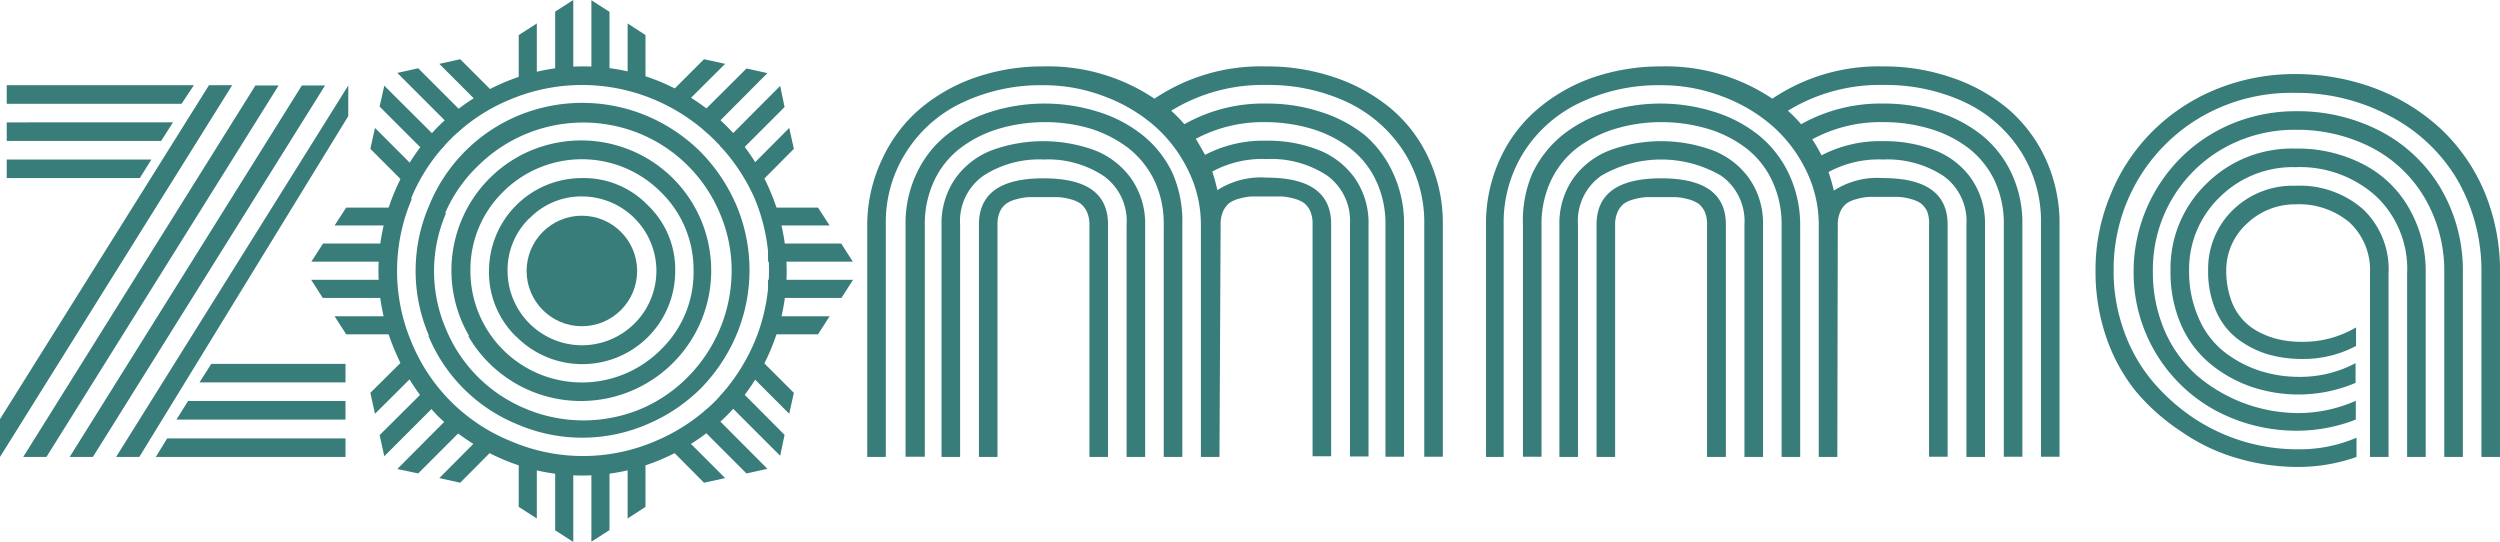 <svg xmlns="http://www.w3.org/2000/svg" viewBox="0 0 107.67 23.34"><defs><style>.cls-1{fill:#387d7a;}</style></defs><g id="Layer_2" data-name="Layer 2"><g id="Layer_1-2" data-name="Layer 1"><path id="z" class="cls-1" d="M0,19.68V18.05L9,3.67h1ZM.29,4.47v-.8H8.35l-.53.8Zm0,1.6v-.8H7.45l-.51.8Zm0,1.6v-.8H6.52l-.5.8ZM2,19.68H1l10-16h1Zm2,0H3l10-16h1Zm2,0h-1l10-16V5Zm8.88-.8v.8H6.71l.49-.8Zm0-1.61v.8H7.6l.5-.8Zm0-1.6v.8H8.59l.51-.8Z"/><g id="sun"><g id="center"><circle class="cls-1" cx="25.06" cy="11.67" r="2.38"/><path class="cls-1" d="M17,15.09a8.7,8.7,0,0,1,0-6.84,8.94,8.94,0,0,1,1.88-2.81,9,9,0,0,1,2.81-1.88,8.7,8.7,0,0,1,6.84,0A8.88,8.88,0,0,1,31.3,5.44a8.77,8.77,0,0,1,1.88,2.81,8.7,8.7,0,0,1,0,6.84A9,9,0,0,1,31.3,17.9a9.05,9.05,0,0,1-2.81,1.88,8.7,8.7,0,0,1-6.84,0,9.17,9.17,0,0,1-2.81-1.88A9.17,9.17,0,0,1,17,15.09Zm.74-6.53a7.88,7.88,0,0,0,0,6.22A7.76,7.76,0,0,0,22,19a7.88,7.88,0,0,0,6.22,0,8.12,8.12,0,0,0,2.56-1.7,8.32,8.32,0,0,0,1.71-2.56,8,8,0,0,0,0-6.22A8.32,8.32,0,0,0,30.74,6a8.15,8.15,0,0,0-2.56-1.71,8,8,0,0,0-6.22,0A7.82,7.82,0,0,0,17.7,8.56Zm.74,5.91a7.07,7.07,0,0,1,0-5.61A7.09,7.09,0,0,1,22.27,5a7.19,7.19,0,0,1,5.61,0,7.32,7.32,0,0,1,2.29,1.54,7.5,7.5,0,0,1,1.54,2.29,7.19,7.19,0,0,1,0,5.61,7.43,7.43,0,0,1-1.54,2.3,7.3,7.3,0,0,1-2.29,1.53,7.07,7.07,0,0,1-5.61,0,7,7,0,0,1-3.83-3.83Zm.73-5.29a6.31,6.31,0,0,0,0,5,6.32,6.32,0,0,0,3.42,3.42,6.43,6.43,0,0,0,5,0,6.31,6.31,0,0,0,2-1.37,6.51,6.51,0,0,0,1.88-4.53A6.23,6.23,0,0,0,31,9.18a6.37,6.37,0,0,0-3.41-3.41,6.44,6.44,0,0,0-7,1.37A6.31,6.31,0,0,0,19.17,9.18Zm1,5.3a5.61,5.61,0,0,1,2-7.67,5.6,5.6,0,0,1,8.42,4.86,5.61,5.61,0,0,1-10.46,2.81Zm1.45-6.21a4.69,4.69,0,0,0-1.4,3.4,4.8,4.8,0,0,0,8.2,3.39,4.62,4.62,0,0,0,1.41-3.39,4.66,4.66,0,0,0-1.41-3.4,4.8,4.8,0,0,0-6.8,0Zm.57,6.23a3.87,3.87,0,0,1-1.17-2.83,4,4,0,0,1,4-4A3.82,3.82,0,0,1,27.9,8.84a3.82,3.82,0,0,1,1.18,2.83,4,4,0,0,1-6.84,2.83Zm.57-5.1a3.1,3.1,0,0,0-.94,2.27,3.21,3.21,0,0,0,3.2,3.2,3.21,3.21,0,0,0,3.21-3.2,3.21,3.21,0,0,0-3.21-3.21A3.1,3.1,0,0,0,22.81,9.4Z"/></g><g id="rays"><polygon class="cls-1" points="23.12 1.01 23.12 3.66 22.34 3.66 22.34 1.51 23.12 1.01"/><polygon class="cls-1" points="24.69 0 24.69 3.66 23.91 3.66 23.91 0.5 24.69 0"/><polygon class="cls-1" points="26.25 0.51 26.25 3.66 25.47 3.66 25.47 0.01 26.25 0.51"/><polygon class="cls-1" points="27.8 1.51 27.8 3.66 27.03 3.66 27.03 1.01 27.8 1.51"/><polygon class="cls-1" points="23.12 22.33 23.12 19.68 22.34 19.68 22.34 21.83 23.12 22.33"/><polygon class="cls-1" points="24.69 23.34 24.69 19.68 23.91 19.68 23.91 22.84 24.69 23.34"/><polygon class="cls-1" points="26.25 22.83 26.25 19.68 25.47 19.68 25.47 23.33 26.25 22.83"/><polygon class="cls-1" points="27.8 21.83 27.8 19.68 27.03 19.68 27.03 22.33 27.8 21.83"/><polygon class="cls-1" points="14.41 13.62 17.06 13.62 17.06 14.4 14.91 14.4 14.41 13.62"/><polygon class="cls-1" points="13.4 12.05 17.06 12.05 17.06 12.83 13.9 12.83 13.4 12.05"/><polygon class="cls-1" points="13.91 10.49 17.06 10.49 17.06 11.27 13.41 11.27 13.91 10.49"/><polygon class="cls-1" points="14.91 8.94 17.06 8.94 17.06 9.71 14.41 9.71 14.91 8.94"/><polygon class="cls-1" points="35.73 13.62 33.08 13.62 33.08 14.4 35.23 14.4 35.73 13.62"/><polygon class="cls-1" points="36.74 12.05 33.08 12.05 33.08 12.83 36.24 12.83 36.74 12.05"/><polygon class="cls-1" points="36.23 10.49 33.08 10.49 33.08 11.27 36.73 11.27 36.23 10.49"/><polygon class="cls-1" points="35.23 8.94 33.08 8.94 33.08 9.71 35.73 9.71 35.23 8.94"/><polygon class="cls-1" points="16.15 5.51 18.03 7.39 17.48 7.94 15.95 6.41 16.15 5.51"/><polygon class="cls-1" points="16.55 3.69 19.14 6.27 18.59 6.83 16.35 4.59 16.55 3.69"/><polygon class="cls-1" points="18.01 2.94 20.24 5.17 19.69 5.72 17.11 3.14 18.01 2.94"/><polygon class="cls-1" points="19.82 2.55 21.34 4.07 20.79 4.62 18.92 2.75 19.82 2.55"/><polygon class="cls-1" points="31.23 20.59 29.35 18.71 28.8 19.26 30.32 20.79 31.23 20.59"/><polygon class="cls-1" points="33.05 20.19 30.47 17.6 29.91 18.15 32.15 20.39 33.05 20.19"/><polygon class="cls-1" points="33.79 18.73 31.57 16.5 31.02 17.05 33.6 19.63 33.79 18.73"/><polygon class="cls-1" points="34.19 16.92 32.67 15.4 32.12 15.95 33.99 17.82 34.19 16.92"/><polygon class="cls-1" points="31.23 2.75 29.35 4.62 28.8 4.07 30.32 2.55 31.23 2.75"/><polygon class="cls-1" points="33.05 3.15 30.47 5.74 29.91 5.18 32.15 2.95 33.05 3.15"/><polygon class="cls-1" points="33.79 4.61 31.57 6.83 31.02 6.29 33.6 3.7 33.79 4.61"/><polygon class="cls-1" points="34.19 6.41 32.67 7.94 32.12 7.39 33.99 5.51 34.19 6.41"/><polygon class="cls-1" points="16.15 17.82 18.03 15.95 17.48 15.4 15.95 16.92 16.15 17.82"/><polygon class="cls-1" points="16.55 19.65 19.14 17.06 18.59 16.51 16.35 18.74 16.55 19.65"/><polygon class="cls-1" points="18.01 20.39 20.24 18.16 19.69 17.61 17.11 20.2 18.01 20.39"/><polygon class="cls-1" points="19.82 20.79 21.34 19.26 20.79 18.71 18.92 20.59 19.82 20.79"/></g></g><path id="m" class="cls-1" d="M52.52,19.68h-.8v-10a5.27,5.27,0,0,0-.54-2.33,6.09,6.09,0,0,0-1.45-1.92,7,7,0,0,0-2.17-1.28,7.29,7.29,0,0,0-2.62-.48,7.89,7.89,0,0,0-3.41.71,5.73,5.73,0,0,0-2.45,2.09,5.61,5.61,0,0,0-.93,3.21v10h-.8v-10A6.62,6.62,0,0,1,38,6.84a6.3,6.3,0,0,1,1.63-2.16A7.48,7.48,0,0,1,42,3.34a8.89,8.89,0,0,1,2.94-.48,8.21,8.21,0,0,1,4.78,1.39A8.21,8.21,0,0,1,54.5,2.86a9,9,0,0,1,3,.48,7.54,7.54,0,0,1,2.41,1.34,6.17,6.17,0,0,1,1.63,2.16,6.62,6.62,0,0,1,.6,2.83v10h-.8v-10a5.67,5.67,0,0,0-.92-3.2,5.91,5.91,0,0,0-2.46-2.1,8,8,0,0,0-3.41-.71,7.52,7.52,0,0,0-4.11,1.11,6.34,6.34,0,0,1,.57.58,6.89,6.89,0,0,1,3.54-.89,7.38,7.38,0,0,1,2.33.36,5.83,5.83,0,0,1,1.9,1A4.75,4.75,0,0,1,60,7.46a5.15,5.15,0,0,1,.47,2.21v10h-.8v-10a4.37,4.37,0,0,0-.41-1.9,3.81,3.81,0,0,0-1.12-1.39,5.17,5.17,0,0,0-1.64-.83,7,7,0,0,0-2-.29,6.14,6.14,0,0,0-3,.72c.13.21.26.44.4.69a5.41,5.41,0,0,1,2.65-.61,5.89,5.89,0,0,1,2.21.39,3.46,3.46,0,0,1,1.58,1.21,3.37,3.37,0,0,1,.6,2v10h-.8v-10a2.4,2.4,0,0,0-1-2.11,4.38,4.38,0,0,0-2.59-.7,4.5,4.5,0,0,0-2.34.54,7.49,7.49,0,0,1,.22.8,3.45,3.45,0,0,1,2.12-.54c1.86,0,2.78.67,2.78,2v10h-.8v-10a1.37,1.37,0,0,0-.1-.56,1,1,0,0,0-.27-.35,1.49,1.49,0,0,0-.44-.19,2.67,2.67,0,0,0-.53-.09l-.64,0-.63,0a2.56,2.56,0,0,0-.53.09,1.39,1.39,0,0,0-.44.19,1,1,0,0,0-.27.35,1.36,1.36,0,0,0-.11.56Zm-1.6-10v10h-.8v-10a4.37,4.37,0,0,0-.4-1.9A4,4,0,0,0,48.6,6.38,5.33,5.33,0,0,0,47,5.55a6.83,6.83,0,0,0-2-.29,7,7,0,0,0-2,.29,5.17,5.17,0,0,0-1.64.83,3.81,3.81,0,0,0-1.12,1.39,4.37,4.37,0,0,0-.41,1.9v10H39v-10a5,5,0,0,1,.48-2.21,4.61,4.61,0,0,1,1.28-1.64,5.94,5.94,0,0,1,1.9-1,7.69,7.69,0,0,1,4.65,0,5.83,5.83,0,0,1,1.9,1,4.64,4.64,0,0,1,1.29,1.64A5.15,5.15,0,0,1,50.92,9.67Zm-1.6,0v10h-.8v-10a2.38,2.38,0,0,0-1-2.11,4.35,4.35,0,0,0-2.58-.7,4.4,4.4,0,0,0-2.59.7,2.39,2.39,0,0,0-1,2.11v10h-.8v-10a3.37,3.37,0,0,1,.6-2,3.43,3.43,0,0,1,1.57-1.21,6.46,6.46,0,0,1,4.42,0,3.48,3.48,0,0,1,1.57,1.21A3.37,3.37,0,0,1,49.32,9.67Zm-1.6,0v10h-.8v-10a1.36,1.36,0,0,0-.11-.56,1,1,0,0,0-.27-.35,1.39,1.39,0,0,0-.44-.19,2.56,2.56,0,0,0-.53-.09l-.63,0-.64,0a2.47,2.47,0,0,0-.52.09,1.29,1.29,0,0,0-.44.19.89.89,0,0,0-.28.35,1.37,1.37,0,0,0-.1.56v10h-.8v-10c0-1.34.92-2,2.78-2S47.72,8.33,47.72,9.67Z"/><path id="m-2" data-name="m" class="cls-1" d="M79.13,19.68h-.8v-10a5.27,5.27,0,0,0-.54-2.33,6.09,6.09,0,0,0-1.45-1.92,7,7,0,0,0-2.17-1.28,7.3,7.3,0,0,0-2.63-.48,7.84,7.84,0,0,0-3.4.71,5.81,5.81,0,0,0-2.46,2.09,5.68,5.68,0,0,0-.92,3.21v10H64v-10a6.62,6.62,0,0,1,.6-2.83,6.17,6.17,0,0,1,1.63-2.16A7.43,7.43,0,0,1,68.6,3.34a9,9,0,0,1,2.94-.48,8.24,8.24,0,0,1,4.79,1.39,8.21,8.21,0,0,1,4.78-1.39,8.89,8.89,0,0,1,2.94.48,7.48,7.48,0,0,1,2.42,1.34A6.3,6.3,0,0,1,88.1,6.84a6.62,6.62,0,0,1,.6,2.83v10h-.8v-10A5.6,5.6,0,0,0,87,6.47a5.82,5.82,0,0,0-2.45-2.1,8.07,8.07,0,0,0-3.41-.71A7.58,7.58,0,0,0,77,4.77a5.26,5.26,0,0,1,.57.58,7,7,0,0,1,3.55-.89,7.43,7.43,0,0,1,2.33.36,5.94,5.94,0,0,1,1.9,1,4.61,4.61,0,0,1,1.28,1.64,5,5,0,0,1,.47,2.21v10h-.8v-10a4.37,4.37,0,0,0-.4-1.9,3.91,3.91,0,0,0-1.12-1.39,5.12,5.12,0,0,0-1.65-.83,6.83,6.83,0,0,0-2-.29A6.18,6.18,0,0,0,78.05,6a7.38,7.38,0,0,1,.4.69,5.45,5.45,0,0,1,2.66-.61,5.92,5.92,0,0,1,2.21.39,3.43,3.43,0,0,1,1.57,1.21,3.37,3.37,0,0,1,.6,2v10h-.8v-10a2.39,2.39,0,0,0-1-2.11,4.4,4.4,0,0,0-2.59-.7,4.54,4.54,0,0,0-2.35.54,7.66,7.66,0,0,1,.23.8,3.43,3.43,0,0,1,2.12-.54c1.85,0,2.78.67,2.78,2v10h-.8v-10A1.36,1.36,0,0,0,83,9.11a1,1,0,0,0-.27-.35,1.39,1.39,0,0,0-.44-.19,2.45,2.45,0,0,0-.53-.09l-.63,0-.63,0a2.56,2.56,0,0,0-.53.09,1.39,1.39,0,0,0-.44.19,1,1,0,0,0-.27.35,1.36,1.36,0,0,0-.11.56Zm-1.6-10v10h-.8v-10a4.37,4.37,0,0,0-.41-1.9A3.81,3.81,0,0,0,75.2,6.38a5.17,5.17,0,0,0-1.64-.83,7,7,0,0,0-2-.29,6.83,6.83,0,0,0-2,.29,5.33,5.33,0,0,0-1.65.83,3.89,3.89,0,0,0-1.11,1.39,4.37,4.37,0,0,0-.41,1.9v10h-.8v-10A5.15,5.15,0,0,1,66,7.46a4.75,4.75,0,0,1,1.29-1.64,5.83,5.83,0,0,1,1.9-1,7.69,7.69,0,0,1,4.65,0,5.83,5.83,0,0,1,1.9,1,4.75,4.75,0,0,1,1.29,1.64A5.15,5.15,0,0,1,77.53,9.67Zm-1.6,0v10h-.8v-10a2.4,2.4,0,0,0-1-2.11,5.12,5.12,0,0,0-5.17,0,2.38,2.38,0,0,0-1,2.11v10h-.8v-10a3.37,3.37,0,0,1,.6-2,3.46,3.46,0,0,1,1.58-1.21,6.43,6.43,0,0,1,4.41,0,3.46,3.46,0,0,1,1.58,1.21A3.37,3.37,0,0,1,75.93,9.67Zm-1.6,0v10h-.81v-10a1.37,1.37,0,0,0-.1-.56,1,1,0,0,0-.27-.35,1.49,1.49,0,0,0-.44-.19,2.67,2.67,0,0,0-.53-.09l-.64,0-.63,0a2.56,2.56,0,0,0-.53.09,1.39,1.39,0,0,0-.44.19,1,1,0,0,0-.27.35,1.36,1.36,0,0,0-.11.56v10h-.8v-10c0-1.34.93-2,2.78-2S74.33,8.33,74.33,9.67Z"/><path id="a" class="cls-1" d="M107.67,11.78v7.9h-.8v-7.9a7.87,7.87,0,0,0-1.05-4.06A7.28,7.28,0,0,0,102.93,5a8.47,8.47,0,0,0-4.07-1,7.77,7.77,0,0,0-4,1,7.58,7.58,0,0,0-3.83,6.64,7.51,7.51,0,0,0,.44,2.6,7,7,0,0,0,1.2,2.14A8.54,8.54,0,0,0,94.47,18,8.07,8.07,0,0,0,99,19.35a6.16,6.16,0,0,0,2.49-.5v.83a7.52,7.52,0,0,1-2.53.43,9.22,9.22,0,0,1-2.62-.38,8.13,8.13,0,0,1-2.36-1.12A9,9,0,0,1,92,16.87a7.63,7.63,0,0,1-1.29-2.35,8.69,8.69,0,0,1-.46-2.85,8.36,8.36,0,0,1,.65-3.29,8.19,8.19,0,0,1,1.78-2.7,8.32,8.32,0,0,1,2.73-1.82,8.91,8.91,0,0,1,3.42-.67,9.71,9.71,0,0,1,3.47.62,8.69,8.69,0,0,1,2.81,1.73A8,8,0,0,1,107,8.26,8.87,8.87,0,0,1,107.67,11.78Zm-1.6,0v7.9h-.8v-7.9a6.24,6.24,0,0,0-.84-3.25,5.68,5.68,0,0,0-2.3-2.18,7,7,0,0,0-3.27-.76,6.21,6.21,0,0,0-3.14.82,6,6,0,0,0-3,5.26,6.32,6.32,0,0,0,.52,2.6,5.46,5.46,0,0,0,1.41,1.93A6.76,6.76,0,0,0,99,17.79a6.12,6.12,0,0,0,2.46-.53v.81a7,7,0,0,1-2.49.48,7.4,7.4,0,0,1-3.53-.86,6.76,6.76,0,0,1-3.55-6,6.94,6.94,0,0,1,2-4.86A6.83,6.83,0,0,1,96.1,5.34a7.15,7.15,0,0,1,2.76-.55,7.72,7.72,0,0,1,3.68.87,6.54,6.54,0,0,1,2.59,2.47A7,7,0,0,1,106.07,11.78Zm-1.6,0v7.9h-.8v-7.9a4.3,4.3,0,0,0-1.35-3.34A4.89,4.89,0,0,0,98.86,7.2a4.46,4.46,0,0,0-3.27,1.3,4.31,4.31,0,0,0-1.31,3.17,4.9,4.9,0,0,0,.4,2,3.72,3.72,0,0,0,1.07,1.45,5,5,0,0,0,1.52.83,5.47,5.47,0,0,0,1.77.28,5.08,5.08,0,0,0,2.41-.59v.85a6.32,6.32,0,0,1-4.51.16,5.69,5.69,0,0,1-1.77-1A4.54,4.54,0,0,1,93.94,14a5.64,5.64,0,0,1-.46-2.33A5.07,5.07,0,0,1,95,7.94,5.22,5.22,0,0,1,98.86,6.4a6.1,6.1,0,0,1,2.87.65,4.77,4.77,0,0,1,2,1.88A5.45,5.45,0,0,1,104.47,11.78Zm-2.4,0a2.8,2.8,0,0,0-.88-2.2,3.38,3.38,0,0,0-2.33-.78,3,3,0,0,0-2.1.84,2.71,2.71,0,0,0-.88,2,3.67,3.67,0,0,0,.18,1.19,2.43,2.43,0,0,0,1.21,1.46,3.53,3.53,0,0,0,.89.33,4.34,4.34,0,0,0,1,.1,4.44,4.44,0,0,0,2.31-.62v.8a4.85,4.85,0,0,1-2.32.56,5.3,5.3,0,0,1-1.51-.21,4.2,4.2,0,0,1-1.28-.66,3,3,0,0,1-.92-1.2,4.2,4.2,0,0,1-.34-1.75,3.54,3.54,0,0,1,1.08-2.61A3.69,3.69,0,0,1,98.86,8a4.14,4.14,0,0,1,2.9,1,3.56,3.56,0,0,1,1.11,2.78v7.9h-.8Z"/></g></g></svg>